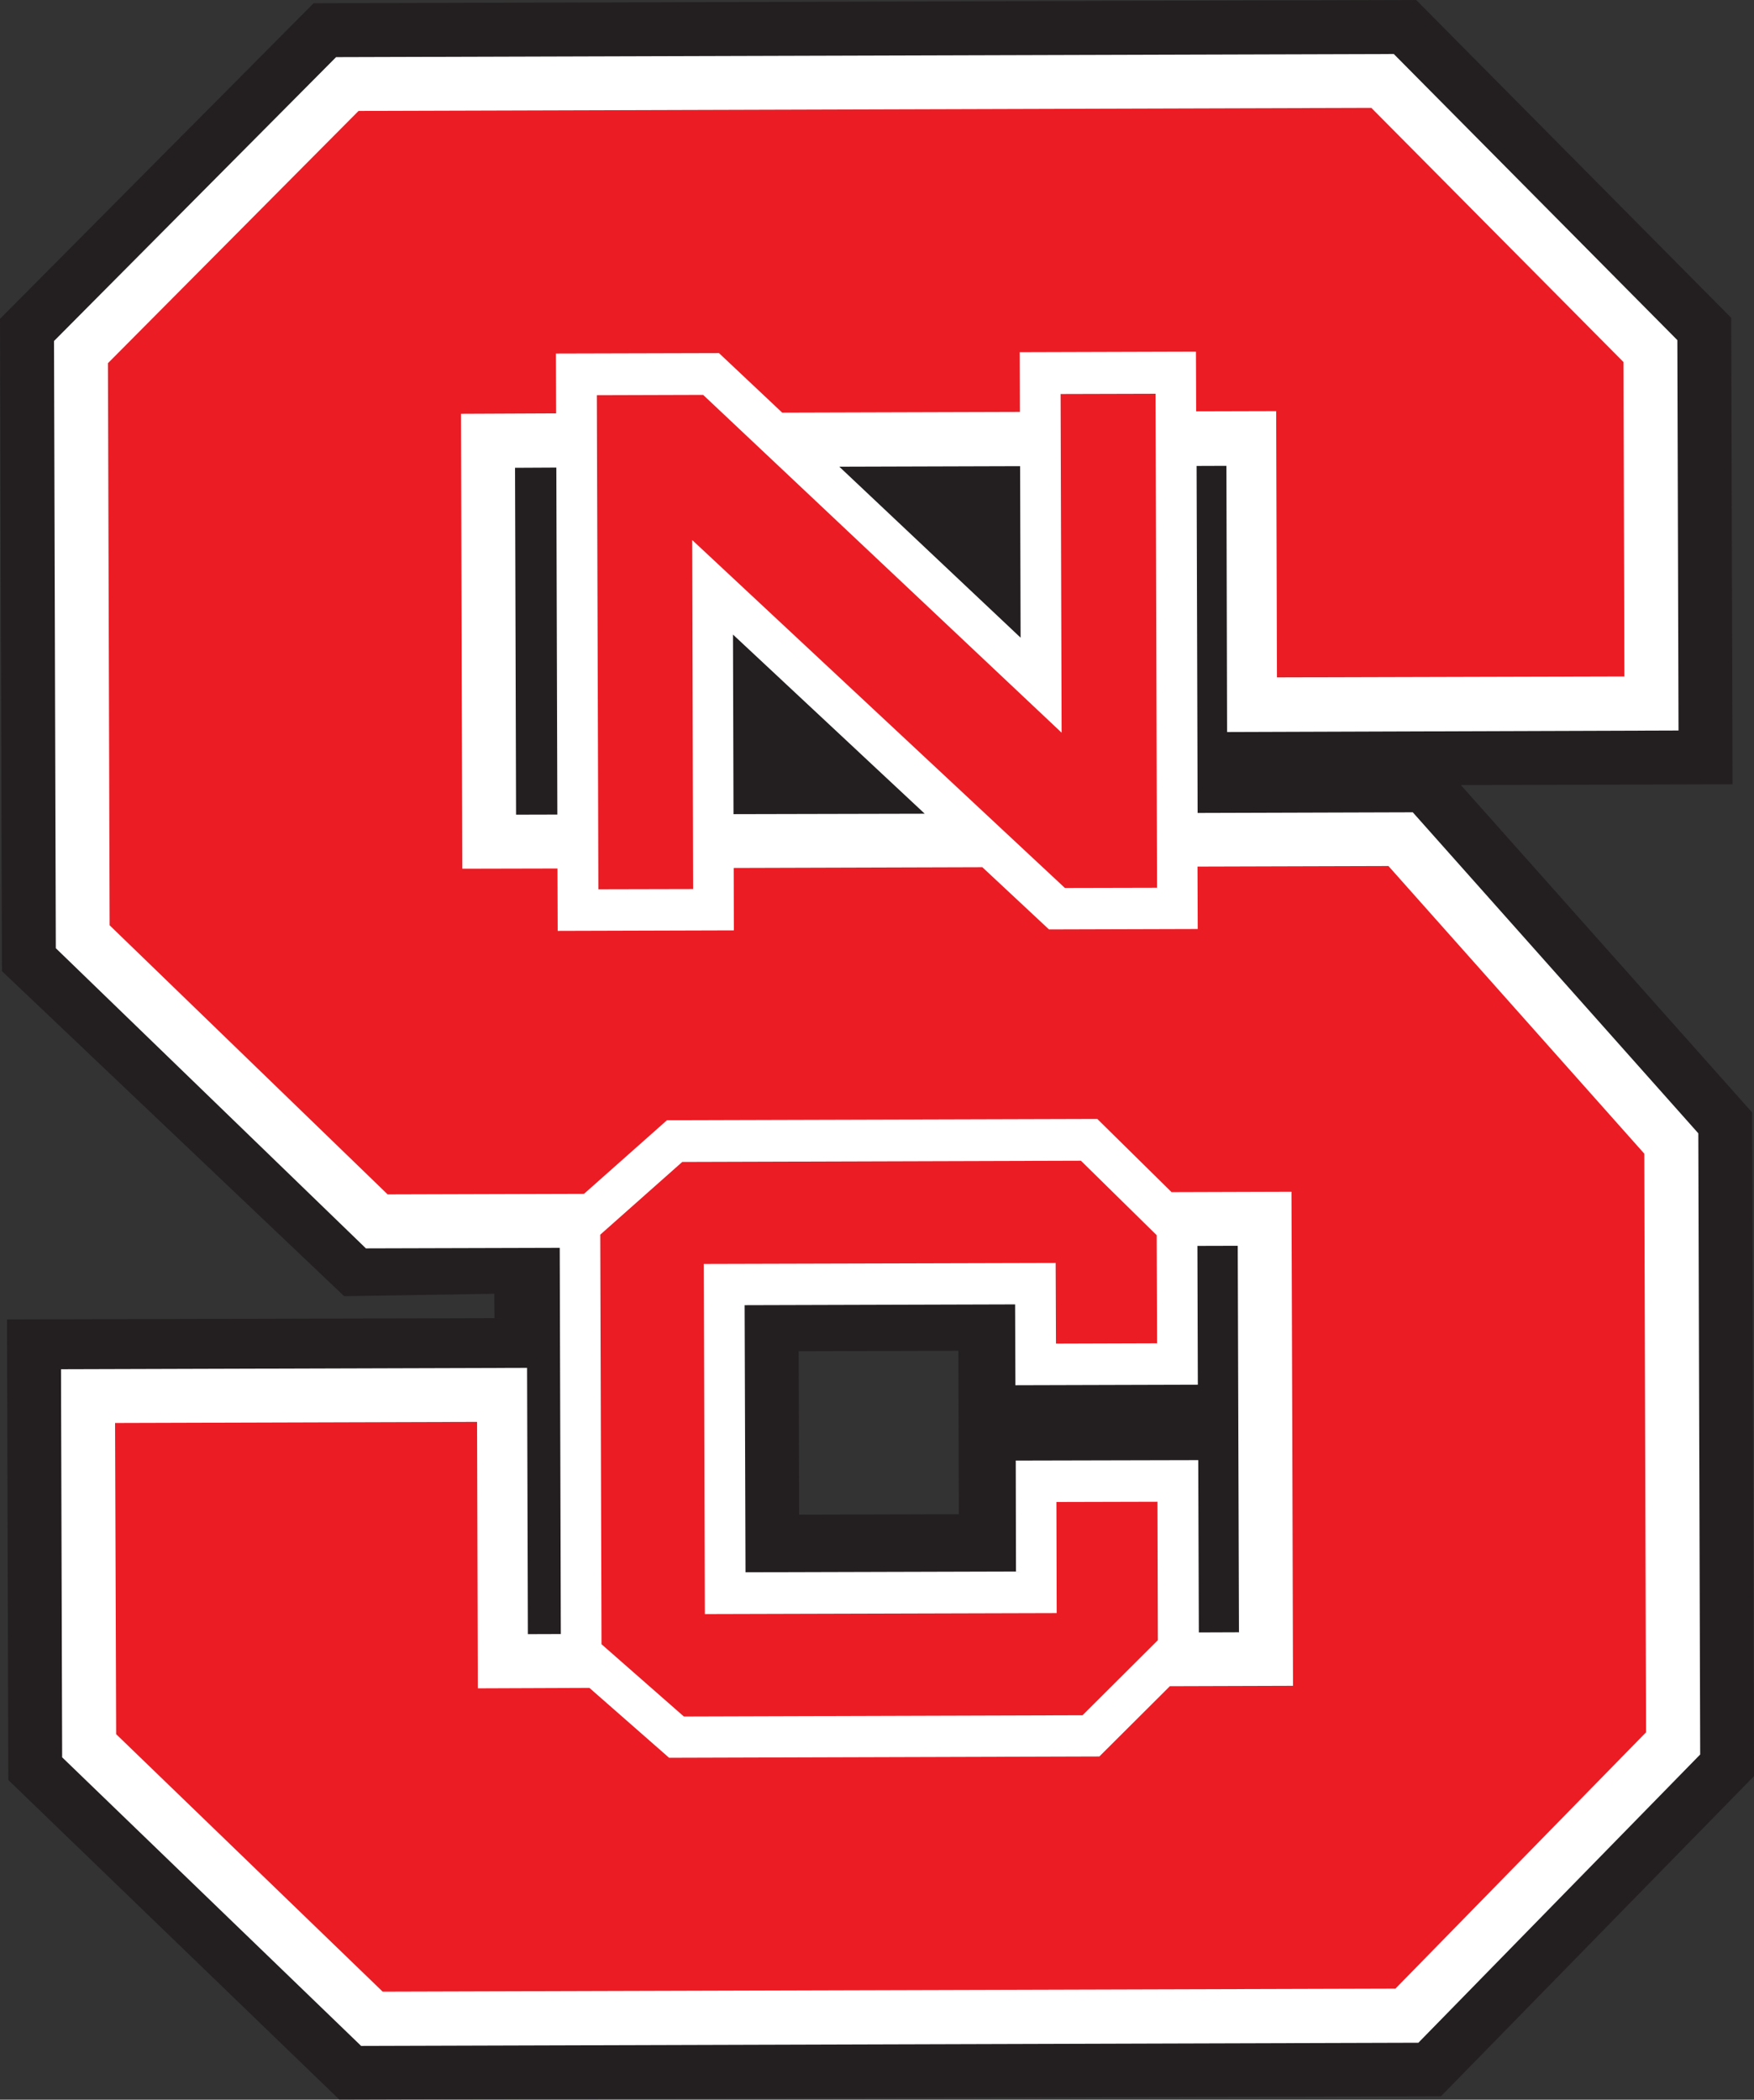 <svg xmlns="http://www.w3.org/2000/svg" width="80.349" height="96.146" viewBox="0 0 80.349 96.146"><rect x="0" y="0" width="80.349" height="96.146" fill="#333333" stroke="none"/><g fill-rule="evenodd" clip-rule="evenodd"><path fill="#231F20" d="M66.917 35.95l12.45-.036-.063-21.36L64.874 0l-50.51.15L0 14.6l.09 29.87 15.675 14.883 6.876-.11.01 1.116-22.33.06.06 21.09 15.16 14.63 50.47-.15 14.34-14.66-.08-27.57-.01-2.82-13.34-14.99zm-30.33 25.924l7.317-.02.02 7.485-7.317.02-.02-7.49z"/><path fill="#fff" d="M25.636 57.14l-8.874.025L2.557 43.42l-.083-27.804 12.922-13 48.452-.143 12.99 13.102.053 17.876-20.68.07-.03-12.19-1.366.005.047 15.89 9.856-.03 13.08 14.7.086 28.444-12.91 13.2-48.43.146L2.847 80.47 2.795 62.7l21.35-.064.036 12.194 1.51-.005-.05-17.684zm31.12 17.59L56.7 57.047l-1.848.005.02 6.356-8.357.024-.014-3.702-12.39.036.04 12.23 12.39-.035-.01-5.08 8.36-.02.027 7.89 1.85-.007zM23.593 21.416l.047 15.89 1.892-.005-.047-15.89-1.89.01zm23.16 7.78l-.023-7.85-8.282.025 8.306 7.83zm-13.176-.145l.024 8.23 8.76-.02-8.78-8.2z"/><path fill="#EC1C24" d="M21.89 77.306l-.036-12.196-16.583.05.05 14.25L17.53 91.2l46.393-.138 11.48-11.737-.08-26.497-11.72-13.172-8.747.026.01 2.858-6.812.02L45 39.71l-11.39.035.008 2.858-8.07.024-.01-2.858-4.36.01-.06-20.83 4.358-.02-.008-2.74 7.468-.02 2.896 2.726 10.89-.033-.007-2.736 8.07-.025.01 2.734 3.665-.01.036 12.194 15.916-.044-.043-14.397L62.82 4.94l-46.395.14-11.48 11.55.077 25.74 12.736 12.323 8.996-.027 3.8-3.37 19.713-.058 3.4 3.35 5.494-.018c.03 7.542.05 15.084.07 22.625l-5.64.018-3.23 3.218-19.71.06-3.65-3.2-5.1.02zm26.483-15.78l4.63-.015-.017-4.95-3.47-3.41-18.263.056-3.756 3.33.057 18.754 3.773 3.31 18.263-.057 3.45-3.437-.018-6.34-4.63.012.013 5.087-16.117.045-.046-16.034 16.116-.044.015 3.702zm.212-43.49l.046 15.514-16.42-15.467-4.87.015.07 22.623 4.34-.01-.04-15.98 17.07 15.93 4.22-.01-.064-22.62-4.342.012z"/></g></svg>